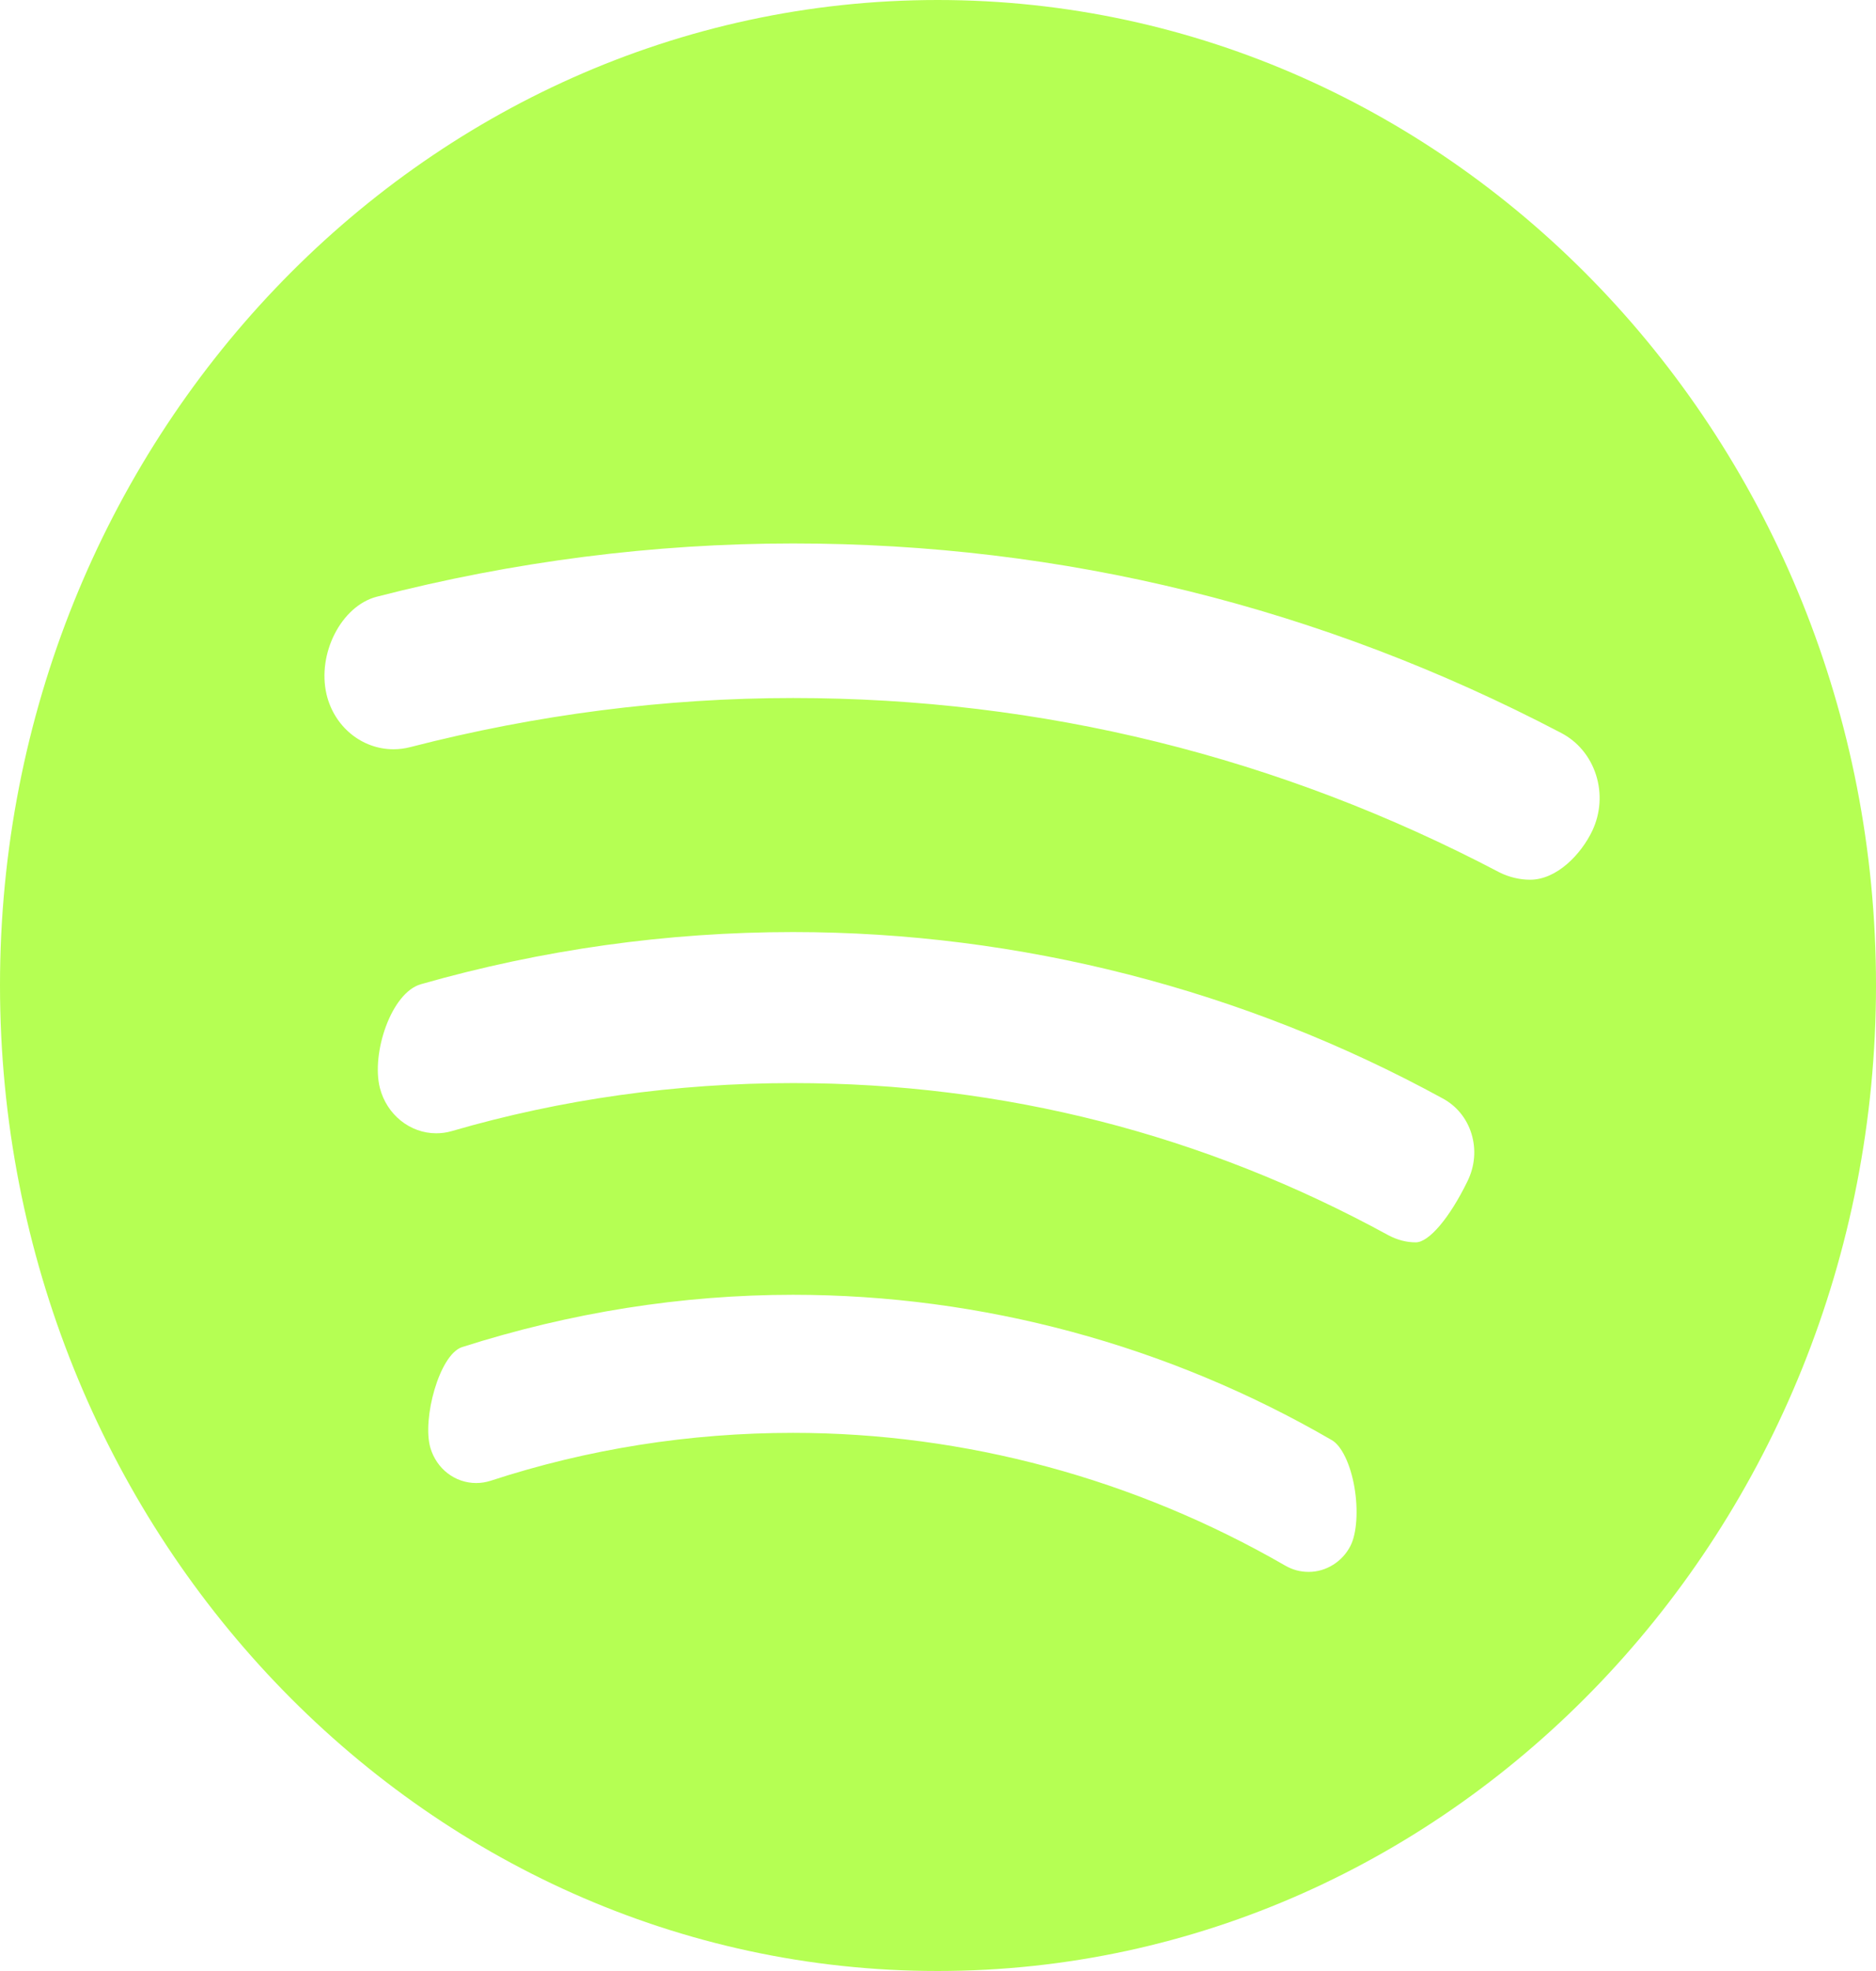 <svg width="60" height="63" viewBox="0 0 60 63" fill="none" xmlns="http://www.w3.org/2000/svg">
<g clip-path="url(#clip0_204_11286)">
<path d="M29.988 0C13.453 0 0 14.127 0 31.49C0 48.865 13.453 63 29.988 63C46.537 63 60 48.865 60 31.49C60 14.127 46.537 0 29.988 0ZM43.19 49.414C42.933 49.918 42.41 50.243 41.859 50.243C41.586 50.243 41.346 50.179 41.105 50.042C36.296 47.267 30.853 45.799 25.365 45.799C22.049 45.799 18.794 46.315 15.693 47.33C15.541 47.378 15.386 47.403 15.231 47.403C14.552 47.403 13.962 46.949 13.764 46.275C13.498 45.353 14.05 43.309 14.77 43.061C18.247 41.95 21.811 41.386 25.364 41.386C31.399 41.386 37.357 42.992 42.596 46.032C42.907 46.21 43.191 46.8 43.318 47.533C43.445 48.267 43.394 49.021 43.19 49.414ZM46.932 37.761C46.364 38.927 45.701 39.71 45.281 39.71C44.983 39.71 44.696 39.635 44.409 39.485C38.504 36.256 32.096 34.619 25.364 34.619C21.62 34.619 17.946 35.136 14.448 36.154C14.286 36.201 14.119 36.224 13.953 36.224C13.111 36.224 12.37 35.628 12.15 34.776C11.869 33.668 12.511 31.73 13.461 31.459C17.336 30.353 21.341 29.792 25.364 29.792C32.597 29.792 39.779 31.63 46.138 35.108C46.584 35.346 46.913 35.749 47.063 36.242C47.216 36.743 47.17 37.28 46.932 37.761ZM50.928 26.551C50.569 27.306 49.792 28.119 48.937 28.119C48.607 28.119 48.268 28.038 47.968 27.89C40.922 24.188 33.317 22.311 25.365 22.311C21.278 22.311 17.161 22.839 13.127 23.879C12.949 23.925 12.768 23.949 12.587 23.949C11.57 23.949 10.689 23.227 10.444 22.196C10.138 20.89 10.916 19.373 12.043 19.075C16.426 17.944 20.908 17.371 25.365 17.371C33.992 17.371 42.255 19.407 49.926 23.425C50.459 23.701 50.856 24.178 51.045 24.767C51.233 25.356 51.191 25.991 50.928 26.551Z" fill="#B5FF53"/>
</g>
<defs>
<clipPath id="clip0_204_11286">
<rect width="60" height="63" fill="white"/>
</clipPath>
</defs>
</svg>
